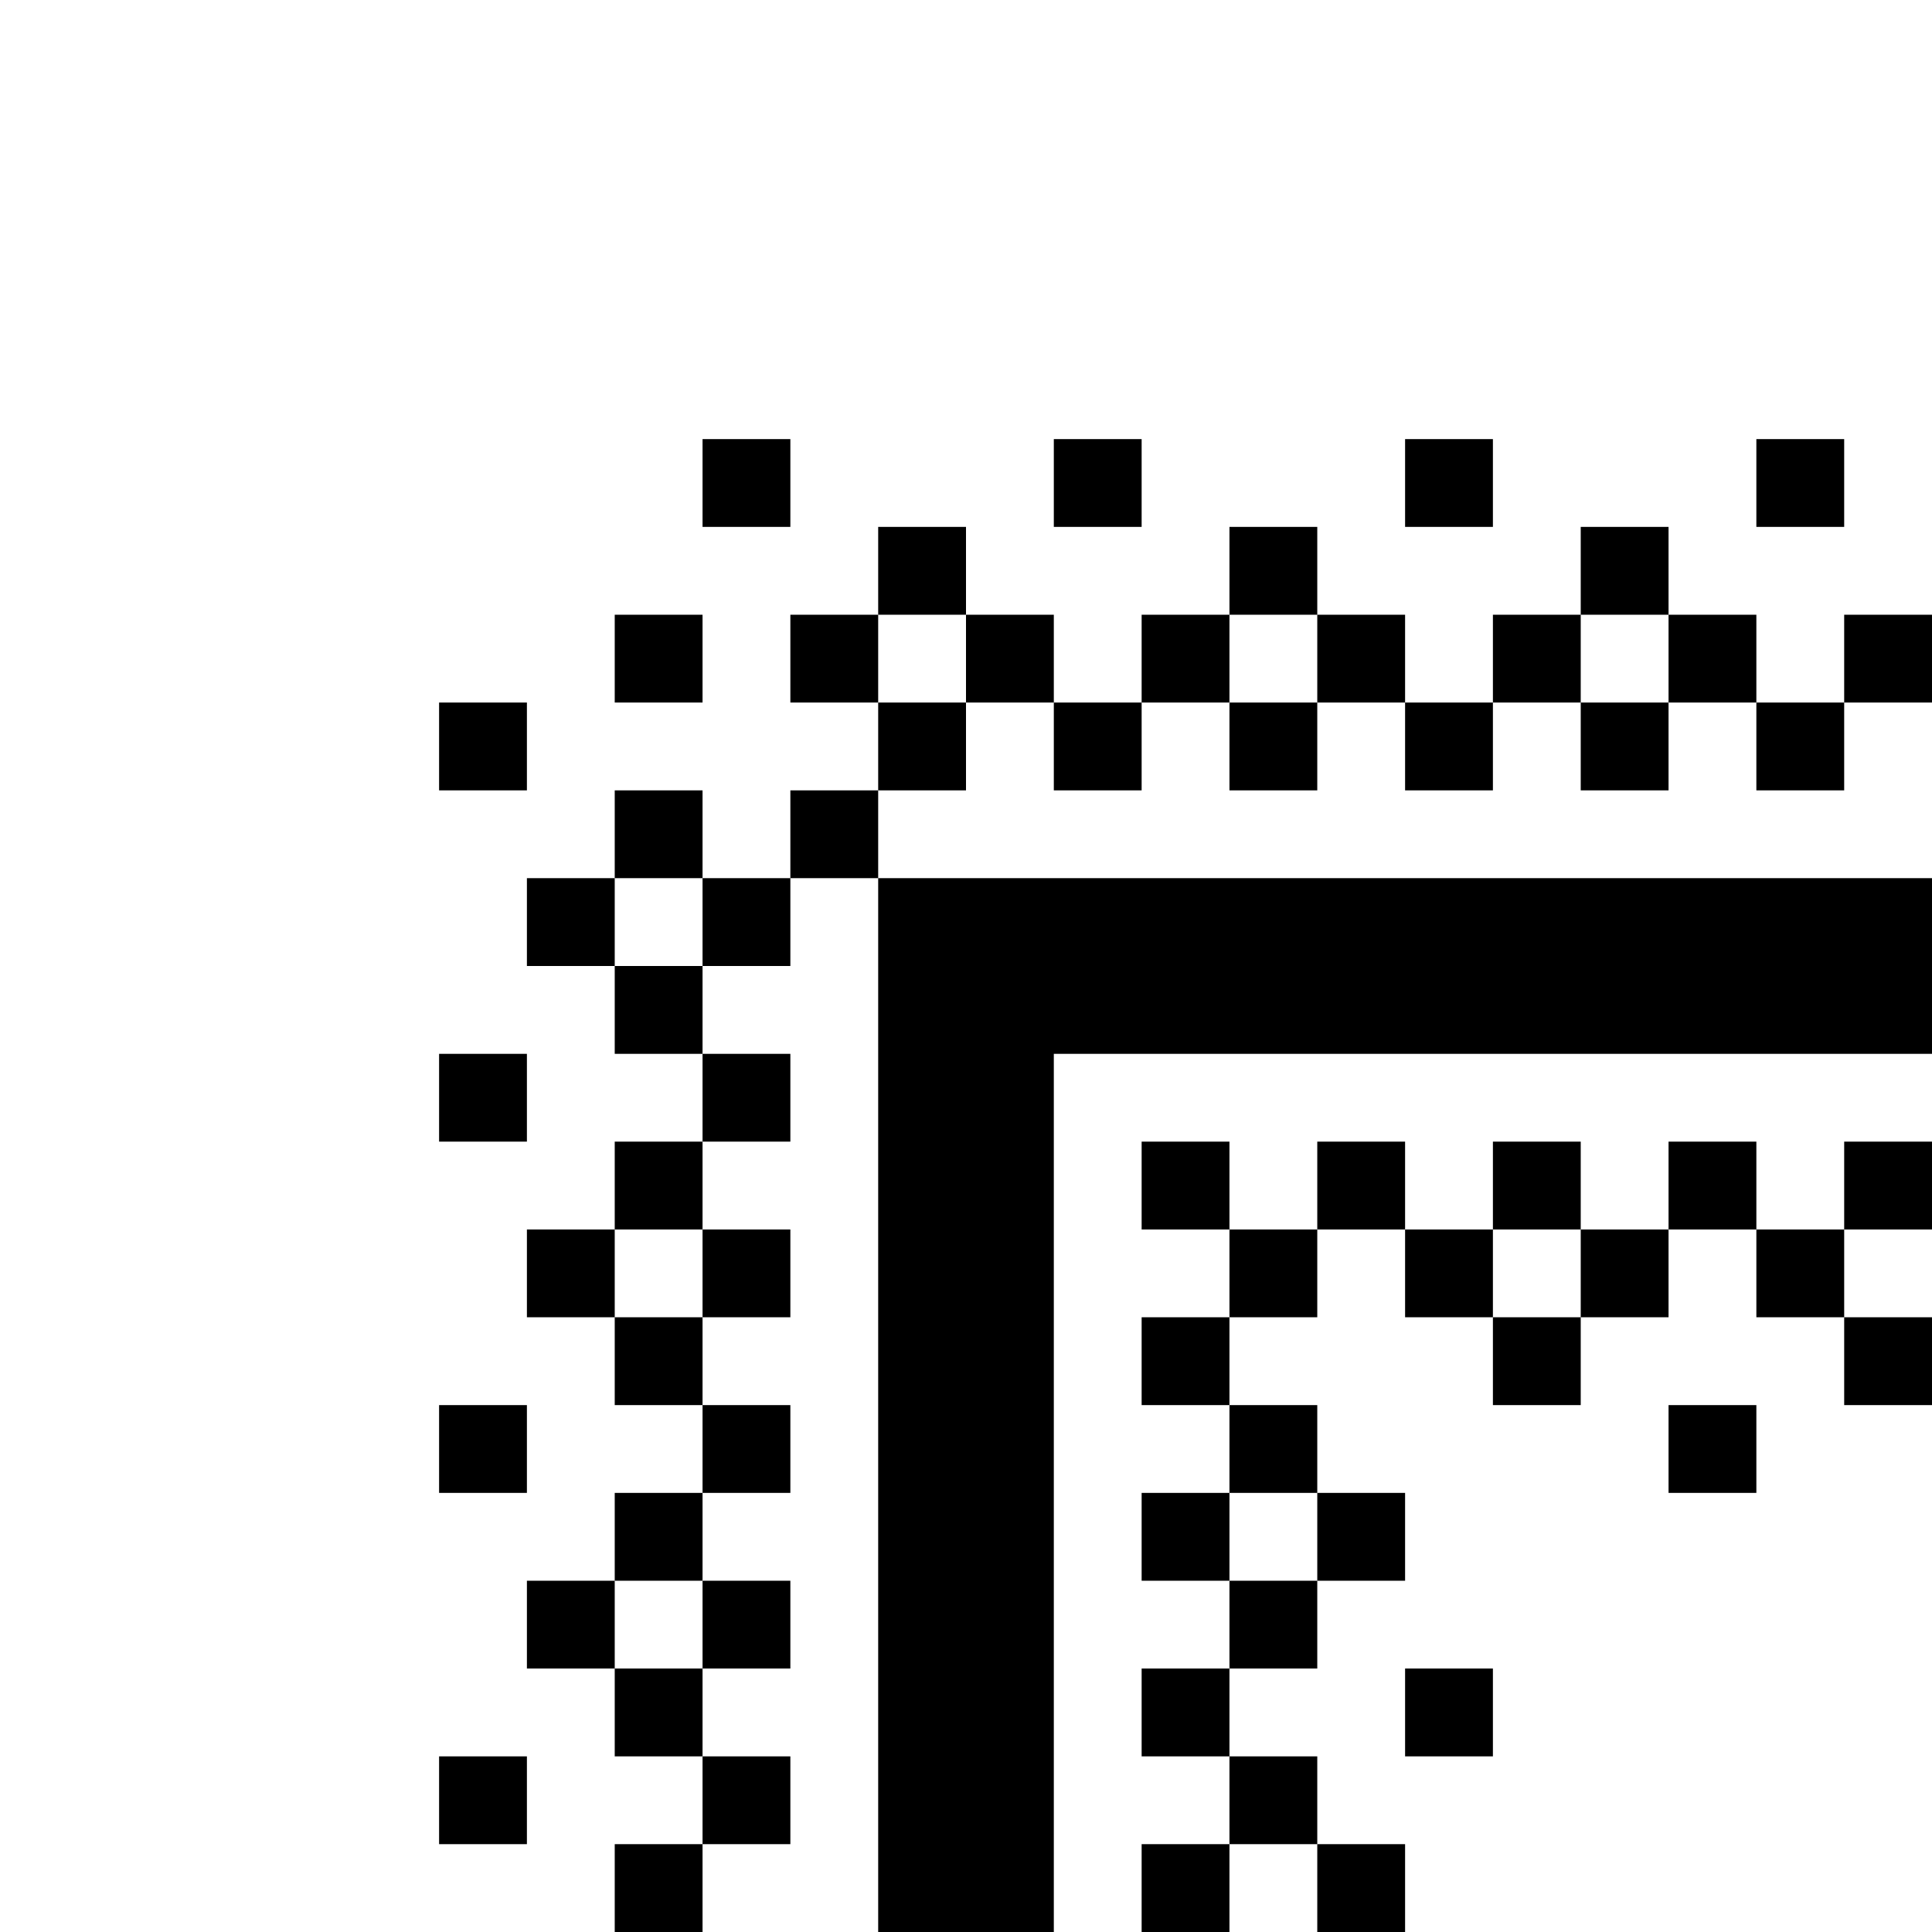 <svg xmlns="http://www.w3.org/2000/svg" width="1em" height="1em" viewBox="0 0 22 22"><path fill="currentColor" d="M9 6H8V5h1m4 1h-1V5h1m4 1h-1V5h1m4 1h-1V5h1M8 8H7V7h1M6 9H5V8h1m4 0h1V7h-1m4 1h1V7h-1m4 1h1V7h-1M7 11h1v-1H7m-1 3H5v-1h1m1 3h1v-1H7m10 1h1v-1h-1M6 17H5v-1h1m14 1h-1v-1h1m-6 2h1v-1h-1m-7 2h1v-1H7m10 2h-1v-1h1M6 21H5v-1h1m6 2h-2V10H9v1H8v1h1v1H8v1h1v1H8v1h1v1H8v1h1v1H8v1h1v1H8v1H7v-1h1v-1H7v-1H6v-1h1v-1h1v-1H7v-1H6v-1h1v-1h1v-1H7v-1H6v-1h1V9h1v1h1V9h1V8H9V7h1V6h1v1h1v1h1V7h1V6h1v1h1v1h1V7h1V6h1v1h1v1h1V7h1v1h-1v1h-1V8h-1v1h-1V8h-1v1h-1V8h-1v1h-1V8h-1v1h-1V8h-1v1h-1v1h12v2H12m4 10h-1v-1h-1v1h-1v-1h1v-1h-1v-1h1v-1h-1v-1h1v-1h-1v-1h1v-1h-1v-1h1v1h1v-1h1v1h1v-1h1v1h1v-1h1v1h1v-1h1v1h-1v1h1v1h-1v-1h-1v-1h-1v1h-1v1h-1v-1h-1v-1h-1v1h-1v1h1v1h1v1h-1v1h-1v1h1v1h1Z"/></svg>